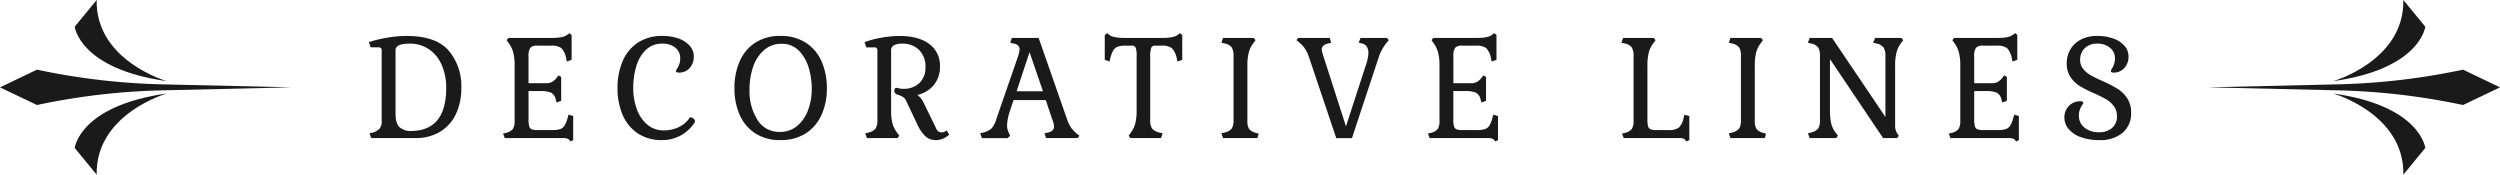 <svg xmlns="http://www.w3.org/2000/svg" width="630.335" height="44.033" viewBox="0 0 630.335 44.033"><g transform="translate(1907.103 -72.219)"><path d="M-1318.835,95.79s17.974,5.116,17.7,20.462l5.53-6.731S-1296.782,98.886-1318.835,95.79Z" fill="#1a1a1a"/><path d="M-1295.607,78.95l-5.53-6.731c.276,15.346-17.7,20.462-17.7,20.462C-1296.782,89.585-1295.607,78.95-1295.607,78.95Z" fill="#1a1a1a"/><path d="M-1286.073,89.788l-1.962.395a170.345,170.345,0,0,1-29.622,3.3l-32.716.756,32.715.758a170.189,170.189,0,0,1,29.617,3.294l1.968.4,9.305-4.447Z" fill="#1a1a1a"/><path d="M-1865.036,95.79s-17.974,5.116-17.7,20.462l-5.531-6.731S-1887.089,98.886-1865.036,95.79Z" fill="#1a1a1a"/><path d="M-1888.264,78.95l5.531-6.731c-.277,15.346,17.7,20.462,17.7,20.462C-1887.089,89.585-1888.264,78.95-1888.264,78.95Z" fill="#1a1a1a"/><path d="M-1897.8,89.788l1.962.395a170.347,170.347,0,0,0,29.623,3.3l32.715.756-32.714.758a170.179,170.179,0,0,0-29.617,3.294l-1.969.4-9.305-4.447Z" fill="#1a1a1a"/><path d="M-1813.937,105.829l.854-.194a3.814,3.814,0,0,0,1.651-.952,2.752,2.752,0,0,0,.563-1.922V84.972a.846.846,0,0,0-.194-.641.851.851,0,0,0-.583-.174h-2.02l-.427-1.321a29.709,29.709,0,0,1,4.35-1.068,29.041,29.041,0,0,1,5.166-.486q7.341,0,10.564,3.651a13.849,13.849,0,0,1,3.224,9.516,15.138,15.138,0,0,1-1.321,6.428,10.333,10.333,0,0,1-3.942,4.505,11.83,11.83,0,0,1-6.428,1.651h-11.031Zm19.341-11.458a14.48,14.48,0,0,0-1.029-5.515,9.365,9.365,0,0,0-3.126-4.078,8.446,8.446,0,0,0-5.166-1.554q-3.458,0-3.457,1.671v15.963q0,2.524,1.049,3.456a3.992,3.992,0,0,0,2.757.932Q-1794.6,105.246-1794.6,94.371Z" fill="#1a1a1a"/><path d="M-1763.524,107.538a1.6,1.6,0,0,0-.6-.388,2.685,2.685,0,0,0-.874-.117h-14.837l-.427-1.126.777-.194a3.175,3.175,0,0,0,1.708-.991,3.83,3.83,0,0,0,.428-2.117V88.818a13.31,13.31,0,0,0-.349-3.38,7.473,7.473,0,0,0-1.205-2.447l-.466-.66.466-.544h10.759q3.068,0,3.961-.737l.7-.466.505.466V87.3l-1.2.428-.194-.855a4.853,4.853,0,0,0-1.2-2.524,4.038,4.038,0,0,0-2.563-.621h-3.457a2.292,2.292,0,0,0-1.806.543,3.665,3.665,0,0,0-.447,2.175v6.758h4.467a3.052,3.052,0,0,0,1.515-.349,4.382,4.382,0,0,0,1.281-1.243l.272-.389.7.389v6.02l-1.165.427-.233-.893a2.524,2.524,0,0,0-1.165-1.593,6.687,6.687,0,0,0-2.719-.388h-2.952v7.185a6.112,6.112,0,0,0,.175,1.69,1.124,1.124,0,0,0,.641.757,3.96,3.96,0,0,0,1.437.194h3.767a6.088,6.088,0,0,0,1.981-.252,2.122,2.122,0,0,0,1.107-.913,7.6,7.6,0,0,0,.757-1.942l.233-.776,1.166.349v6.059l-.661.349Z" fill="#1a1a1a"/><path d="M-1746.358,105.809a10.544,10.544,0,0,1-3.787-4.7,16.888,16.888,0,0,1-1.262-6.661,17.093,17.093,0,0,1,1.262-6.738,10.5,10.5,0,0,1,3.807-4.7,10.9,10.9,0,0,1,6.272-1.729,11.717,11.717,0,0,1,4.078.661,6.669,6.669,0,0,1,2.8,1.825,3.973,3.973,0,0,1,1.01,2.68,4.177,4.177,0,0,1-1.049,2.933,3.427,3.427,0,0,1-2.641,1.145c-.544,0-.816-.141-.816-.427a2.336,2.336,0,0,1,.311-.563,5.706,5.706,0,0,0,.544-1.127,4.374,4.374,0,0,0,.233-1.495,3.315,3.315,0,0,0-1.224-2.66,4.871,4.871,0,0,0-3.243-1.03,5.791,5.791,0,0,0-4.253,1.632,9.42,9.42,0,0,0-2.388,4.175,19.325,19.325,0,0,0-.738,5.418,14.928,14.928,0,0,0,.932,5.36,9.026,9.026,0,0,0,2.66,3.865,6.1,6.1,0,0,0,3.981,1.417,8.8,8.8,0,0,0,3.943-.835,6.921,6.921,0,0,0,2.7-2.311.313.313,0,0,1,.233-.155,1.169,1.169,0,0,1,.738.33.919.919,0,0,1,.388.68.628.628,0,0,1-.078.272,9.581,9.581,0,0,1-8.233,4.466A10.665,10.665,0,0,1-1746.358,105.809Z" fill="#1a1a1a"/><path d="M-1716.724,105.809a10.634,10.634,0,0,1-3.9-4.679,16.393,16.393,0,0,1-1.3-6.681,16.669,16.669,0,0,1,1.3-6.719,10.594,10.594,0,0,1,3.9-4.719,11.331,11.331,0,0,1,6.409-1.729,11.431,11.431,0,0,1,6.428,1.729,10.68,10.68,0,0,1,3.941,4.719,16.455,16.455,0,0,1,1.321,6.719,16.183,16.183,0,0,1-1.321,6.681,10.722,10.722,0,0,1-3.941,4.679,11.423,11.423,0,0,1-6.428,1.729A11.323,11.323,0,0,1-1716.724,105.809Zm10.545-1.786a9.27,9.27,0,0,0,2.777-3.942,15.049,15.049,0,0,0,.971-5.515,18.708,18.708,0,0,0-.738-5.147,10.3,10.3,0,0,0-2.447-4.369,5.9,5.9,0,0,0-4.466-1.787,6.485,6.485,0,0,0-4.311,1.535,9.532,9.532,0,0,0-2.778,4.155,16.927,16.927,0,0,0-.951,5.807,13.684,13.684,0,0,0,2,7.69,6.389,6.389,0,0,0,5.651,3.029A6.626,6.626,0,0,0-1706.179,104.023Z" fill="#1a1a1a"/><path d="M-1673.749,106.606a10.05,10.05,0,0,1-2.156-3.224l-2.679-5.632a2.452,2.452,0,0,0-.739-1.01,6.5,6.5,0,0,0-1.63-.7,1.025,1.025,0,0,1-.661-.893c0-.517.194-.777.582-.777a2.251,2.251,0,0,1,.544.117,4.145,4.145,0,0,0,1.127.116,5.578,5.578,0,0,0,4.1-1.475,5.366,5.366,0,0,0,1.5-4,5.846,5.846,0,0,0-1.593-4.292,5.842,5.842,0,0,0-4.35-1.612,3.9,3.9,0,0,0-2.019.428,1.369,1.369,0,0,0-.7,1.243V99.964a13.214,13.214,0,0,0,.349,3.4,7.145,7.145,0,0,0,1.282,2.466l.427.621-.427.583h-7.729l-.427-1.2.815-.194a3.073,3.073,0,0,0,1.787-1.01,4.062,4.062,0,0,0,.466-2.253v-17.4a.917.917,0,0,0-.175-.621.779.779,0,0,0-.6-.194h-2.019l-.428-1.321a22.1,22.1,0,0,1,4.175-1.107,26.277,26.277,0,0,1,4.564-.447q4.854,0,7.554,2.02a6.673,6.673,0,0,1,2.7,5.671,7.166,7.166,0,0,1-1.515,4.641,7.487,7.487,0,0,1-4.2,2.544,4.721,4.721,0,0,1,1.476,1.709l3.262,6.68a1.48,1.48,0,0,0,1.36,1.049,2.171,2.171,0,0,0,1.321-.5l.621,1.049a4.935,4.935,0,0,1-3.263,1.4A3.959,3.959,0,0,1-1673.749,106.606Z" fill="#1a1a1a"/><path d="M-1659.98,105.829l.815-.194a5.063,5.063,0,0,0,2.059-1.029,5.734,5.734,0,0,0,1.165-2.234l5.515-15.924a7.03,7.03,0,0,0,.389-1.709,1.393,1.393,0,0,0-.37-1.029,2.237,2.237,0,0,0-1.184-.524l-.816-.195.428-1.2h6.758l7.107,20.352a8.823,8.823,0,0,0,1.224,2.486,10.981,10.981,0,0,0,1.961,1.825l-.466.583h-7.962l-.388-1.2.854-.194a2.468,2.468,0,0,0,1.185-.563,1.4,1.4,0,0,0,.368-1.03,2.961,2.961,0,0,0-.174-.912l-.253-.758-1.67-4.932h-8.117l-.855,2.563a13.141,13.141,0,0,0-.776,3.69,4.145,4.145,0,0,0,.5,2.136l.272.621-.66.583h-6.447Zm9.2-10.6h6.642l-3.379-9.865Z" fill="#1a1a1a"/><path d="M-1622.539,106.45l.427-.621a7.112,7.112,0,0,0,1.243-2.427,13.454,13.454,0,0,0,.349-3.438V86.448a6.492,6.492,0,0,0-.233-2.194.984.984,0,0,0-1.009-.524h-1.593a5.509,5.509,0,0,0-1.961.271,2.235,2.235,0,0,0-1.088.932,7.672,7.672,0,0,0-.757,1.942l-.194.855-1.2-.428V81.05l.582-.466.622.466q.931.738,3.961.737h9.205q3.067,0,3.962-.737l.621-.466.583.466V87.3l-1.2.428-.195-.855a5.046,5.046,0,0,0-1.242-2.524,4.044,4.044,0,0,0-2.564-.621h-1.631a.983.983,0,0,0-.99.543,6.043,6.043,0,0,0-.253,2.175v15.924a3.975,3.975,0,0,0,.447,2.234,3.592,3.592,0,0,0,1.845,1.029l.854.194-.427,1.2h-7.729Z" fill="#1a1a1a"/><path d="M-1599.158,105.829l.854-.194a3.426,3.426,0,0,0,1.786-1.029,4.126,4.126,0,0,0,.427-2.234V86.448a4.2,4.2,0,0,0-.446-2.272,3.032,3.032,0,0,0-1.767-.99l-.854-.195.426-1.2H-1591l.467.544-.467.66a6.687,6.687,0,0,0-1.242,2.428,13.487,13.487,0,0,0-.35,3.4v13.787a3.832,3.832,0,0,0,.427,2.117,3.179,3.179,0,0,0,1.709.991l.7.194-.311,1.126h-8.661Z" fill="#1a1a1a"/><path d="M-1577.06,86.642a9.216,9.216,0,0,0-1.243-2.485,10.388,10.388,0,0,0-1.942-1.826l.466-.544h7.962l.35,1.2-.738.195a2.654,2.654,0,0,0-1.243.563,1.3,1.3,0,0,0-.388.99,3.175,3.175,0,0,0,.194.971q.194.583.233.738l5.67,17.633,4.972-15.3a11.146,11.146,0,0,0,.7-3.224q-.078-2.019-1.632-2.369l-.815-.195.427-1.2h6.68l.467.544-.544.66a11.478,11.478,0,0,0-1.942,3.5l-6.8,20.546h-3.961Z" fill="#1a1a1a"/><path d="M-1530.336,107.538a1.6,1.6,0,0,0-.6-.388,2.685,2.685,0,0,0-.874-.117h-14.837l-.427-1.126.777-.194a3.176,3.176,0,0,0,1.708-.991,3.831,3.831,0,0,0,.428-2.117V88.818a13.31,13.31,0,0,0-.349-3.38,7.471,7.471,0,0,0-1.205-2.447l-.466-.66.466-.544h10.759q3.068,0,3.961-.737l.7-.466.505.466V87.3l-1.2.428-.194-.855a4.853,4.853,0,0,0-1.2-2.524,4.04,4.04,0,0,0-2.563-.621h-3.457a2.292,2.292,0,0,0-1.806.543,3.664,3.664,0,0,0-.447,2.175v6.758h4.467a3.052,3.052,0,0,0,1.515-.349,4.393,4.393,0,0,0,1.281-1.243l.272-.389.7.389v6.02l-1.165.427-.233-.893A2.524,2.524,0,0,0-1535,95.575a6.688,6.688,0,0,0-2.719-.388h-2.952v7.185a6.112,6.112,0,0,0,.175,1.69,1.124,1.124,0,0,0,.641.757,3.96,3.96,0,0,0,1.437.194h3.767a6.088,6.088,0,0,0,1.981-.252,2.122,2.122,0,0,0,1.107-.913,7.6,7.6,0,0,0,.757-1.942l.233-.776,1.166.349v6.059l-.661.349Z" fill="#1a1a1a"/><path d="M-1482.177,107.538a1.047,1.047,0,0,0-.544-.388,3.175,3.175,0,0,0-.97-.117h-14.021l-.427-1.126.776-.194a3.179,3.179,0,0,0,1.709-.991,3.832,3.832,0,0,0,.427-2.117V86.448a4.2,4.2,0,0,0-.446-2.272,3.032,3.032,0,0,0-1.768-.99l-.854-.195.427-1.2h7.729l.466.544-.466.66a6.672,6.672,0,0,0-1.243,2.428,13.493,13.493,0,0,0-.349,3.4v13.554a6.074,6.074,0,0,0,.175,1.69,1.122,1.122,0,0,0,.641.757,3.953,3.953,0,0,0,1.437.194h3.068a4.132,4.132,0,0,0,2.583-.621,4.7,4.7,0,0,0,1.223-2.486l.194-.776,1.243.349v6.059l-.738.349Z" fill="#1a1a1a"/><path d="M-1471.224,105.829l.854-.194a3.426,3.426,0,0,0,1.786-1.029,4.125,4.125,0,0,0,.427-2.234V86.448a4.188,4.188,0,0,0-.446-2.272,3.032,3.032,0,0,0-1.767-.99l-.854-.195.426-1.2h7.729l.467.544-.467.66a6.687,6.687,0,0,0-1.242,2.428,13.493,13.493,0,0,0-.35,3.4v13.787a3.832,3.832,0,0,0,.427,2.117,3.179,3.179,0,0,0,1.709.991l.7.194-.312,1.126h-8.661Z" fill="#1a1a1a"/><path d="M-1451.262,105.829l.816-.194a3.434,3.434,0,0,0,1.787-1.029,4.135,4.135,0,0,0,.427-2.234V86.448a4.2,4.2,0,0,0-.447-2.272,3.033,3.033,0,0,0-1.767-.99l-.816-.195.428-1.2h5.67l13.439,19.925V86.448a4.057,4.057,0,0,0-.467-2.253,3.077,3.077,0,0,0-1.786-1.009l-.855-.195.505-1.2h6.6l.505.544-.505.66a7,7,0,0,0-1.2,2.428,13.486,13.486,0,0,0-.35,3.4v15.108a3.539,3.539,0,0,0,.505,1.9l.428.621-.428.583h-3.534l-13.4-19.924V99.964a14.346,14.346,0,0,0,.331,3.457,6.421,6.421,0,0,0,1.223,2.408l.466.621-.466.583h-6.68Z" fill="#1a1a1a"/><path d="M-1399.023,107.538a1.6,1.6,0,0,0-.6-.388,2.685,2.685,0,0,0-.874-.117h-14.837l-.427-1.126.777-.194a3.176,3.176,0,0,0,1.708-.991,3.831,3.831,0,0,0,.428-2.117V88.818a13.259,13.259,0,0,0-.35-3.38,7.448,7.448,0,0,0-1.2-2.447l-.466-.66.466-.544h10.759q3.068,0,3.961-.737l.7-.466.505.466V87.3l-1.2.428-.194-.855a4.852,4.852,0,0,0-1.2-2.524,4.04,4.04,0,0,0-2.563-.621h-3.457a2.292,2.292,0,0,0-1.806.543,3.664,3.664,0,0,0-.447,2.175v6.758h4.467a3.052,3.052,0,0,0,1.515-.349,4.393,4.393,0,0,0,1.281-1.243l.272-.389.7.389v6.02l-1.165.427-.233-.893a2.524,2.524,0,0,0-1.165-1.593,6.688,6.688,0,0,0-2.719-.388h-2.952v7.185a6.112,6.112,0,0,0,.175,1.69,1.124,1.124,0,0,0,.641.757,3.959,3.959,0,0,0,1.437.194h3.767a6.087,6.087,0,0,0,1.981-.252,2.122,2.122,0,0,0,1.107-.913,7.6,7.6,0,0,0,.757-1.942l.233-.776,1.166.349v6.059l-.661.349Z" fill="#1a1a1a"/><path d="M-1382.381,106.82a7.132,7.132,0,0,1-3.107-2.02,4.409,4.409,0,0,1-1.107-2.933,4.032,4.032,0,0,1,1.145-2.951,3.889,3.889,0,0,1,2.894-1.166,1.06,1.06,0,0,1,.544.117.329.329,0,0,1,.194.272,2.013,2.013,0,0,1-.33.621,5.745,5.745,0,0,0-.563,1.126,4.2,4.2,0,0,0-.233,1.477,3.758,3.758,0,0,0,1.4,3.029,5.572,5.572,0,0,0,3.69,1.165,4.832,4.832,0,0,0,3.262-1.068,3.661,3.661,0,0,0,1.243-2.932,4.186,4.186,0,0,0-.777-2.564,6.477,6.477,0,0,0-1.923-1.728,29.741,29.741,0,0,0-3.087-1.534,29.212,29.212,0,0,1-3.593-1.826,7.709,7.709,0,0,1-2.33-2.252,6.144,6.144,0,0,1-.951-3.535,6.809,6.809,0,0,1,.874-3.36,6.414,6.414,0,0,1,2.621-2.524,8.745,8.745,0,0,1,4.234-.952,11.6,11.6,0,0,1,4.039.661,6.665,6.665,0,0,1,2.8,1.825,3.974,3.974,0,0,1,1.01,2.68,4.132,4.132,0,0,1-1.068,2.933,3.532,3.532,0,0,1-2.7,1.145c-.467,0-.7-.141-.7-.427a2.452,2.452,0,0,1,.292-.563,6.462,6.462,0,0,0,.524-1.127,4.35,4.35,0,0,0,.233-1.495,3.31,3.31,0,0,0-1.243-2.641,4.769,4.769,0,0,0-3.184-1.049,4.238,4.238,0,0,0-3.224,1.185,4.04,4.04,0,0,0-1.127,2.893,3.516,3.516,0,0,0,.738,2.253,6.511,6.511,0,0,0,1.826,1.573,30.041,30.041,0,0,0,3.029,1.5,34.312,34.312,0,0,1,3.787,1.942,8.021,8.021,0,0,1,2.466,2.388,6.481,6.481,0,0,1,1.01,3.709,6.345,6.345,0,0,1-2.116,5.011,8.733,8.733,0,0,1-5.962,1.864A13.347,13.347,0,0,1-1382.381,106.82Z" fill="#1a1a1a"/></g></svg>